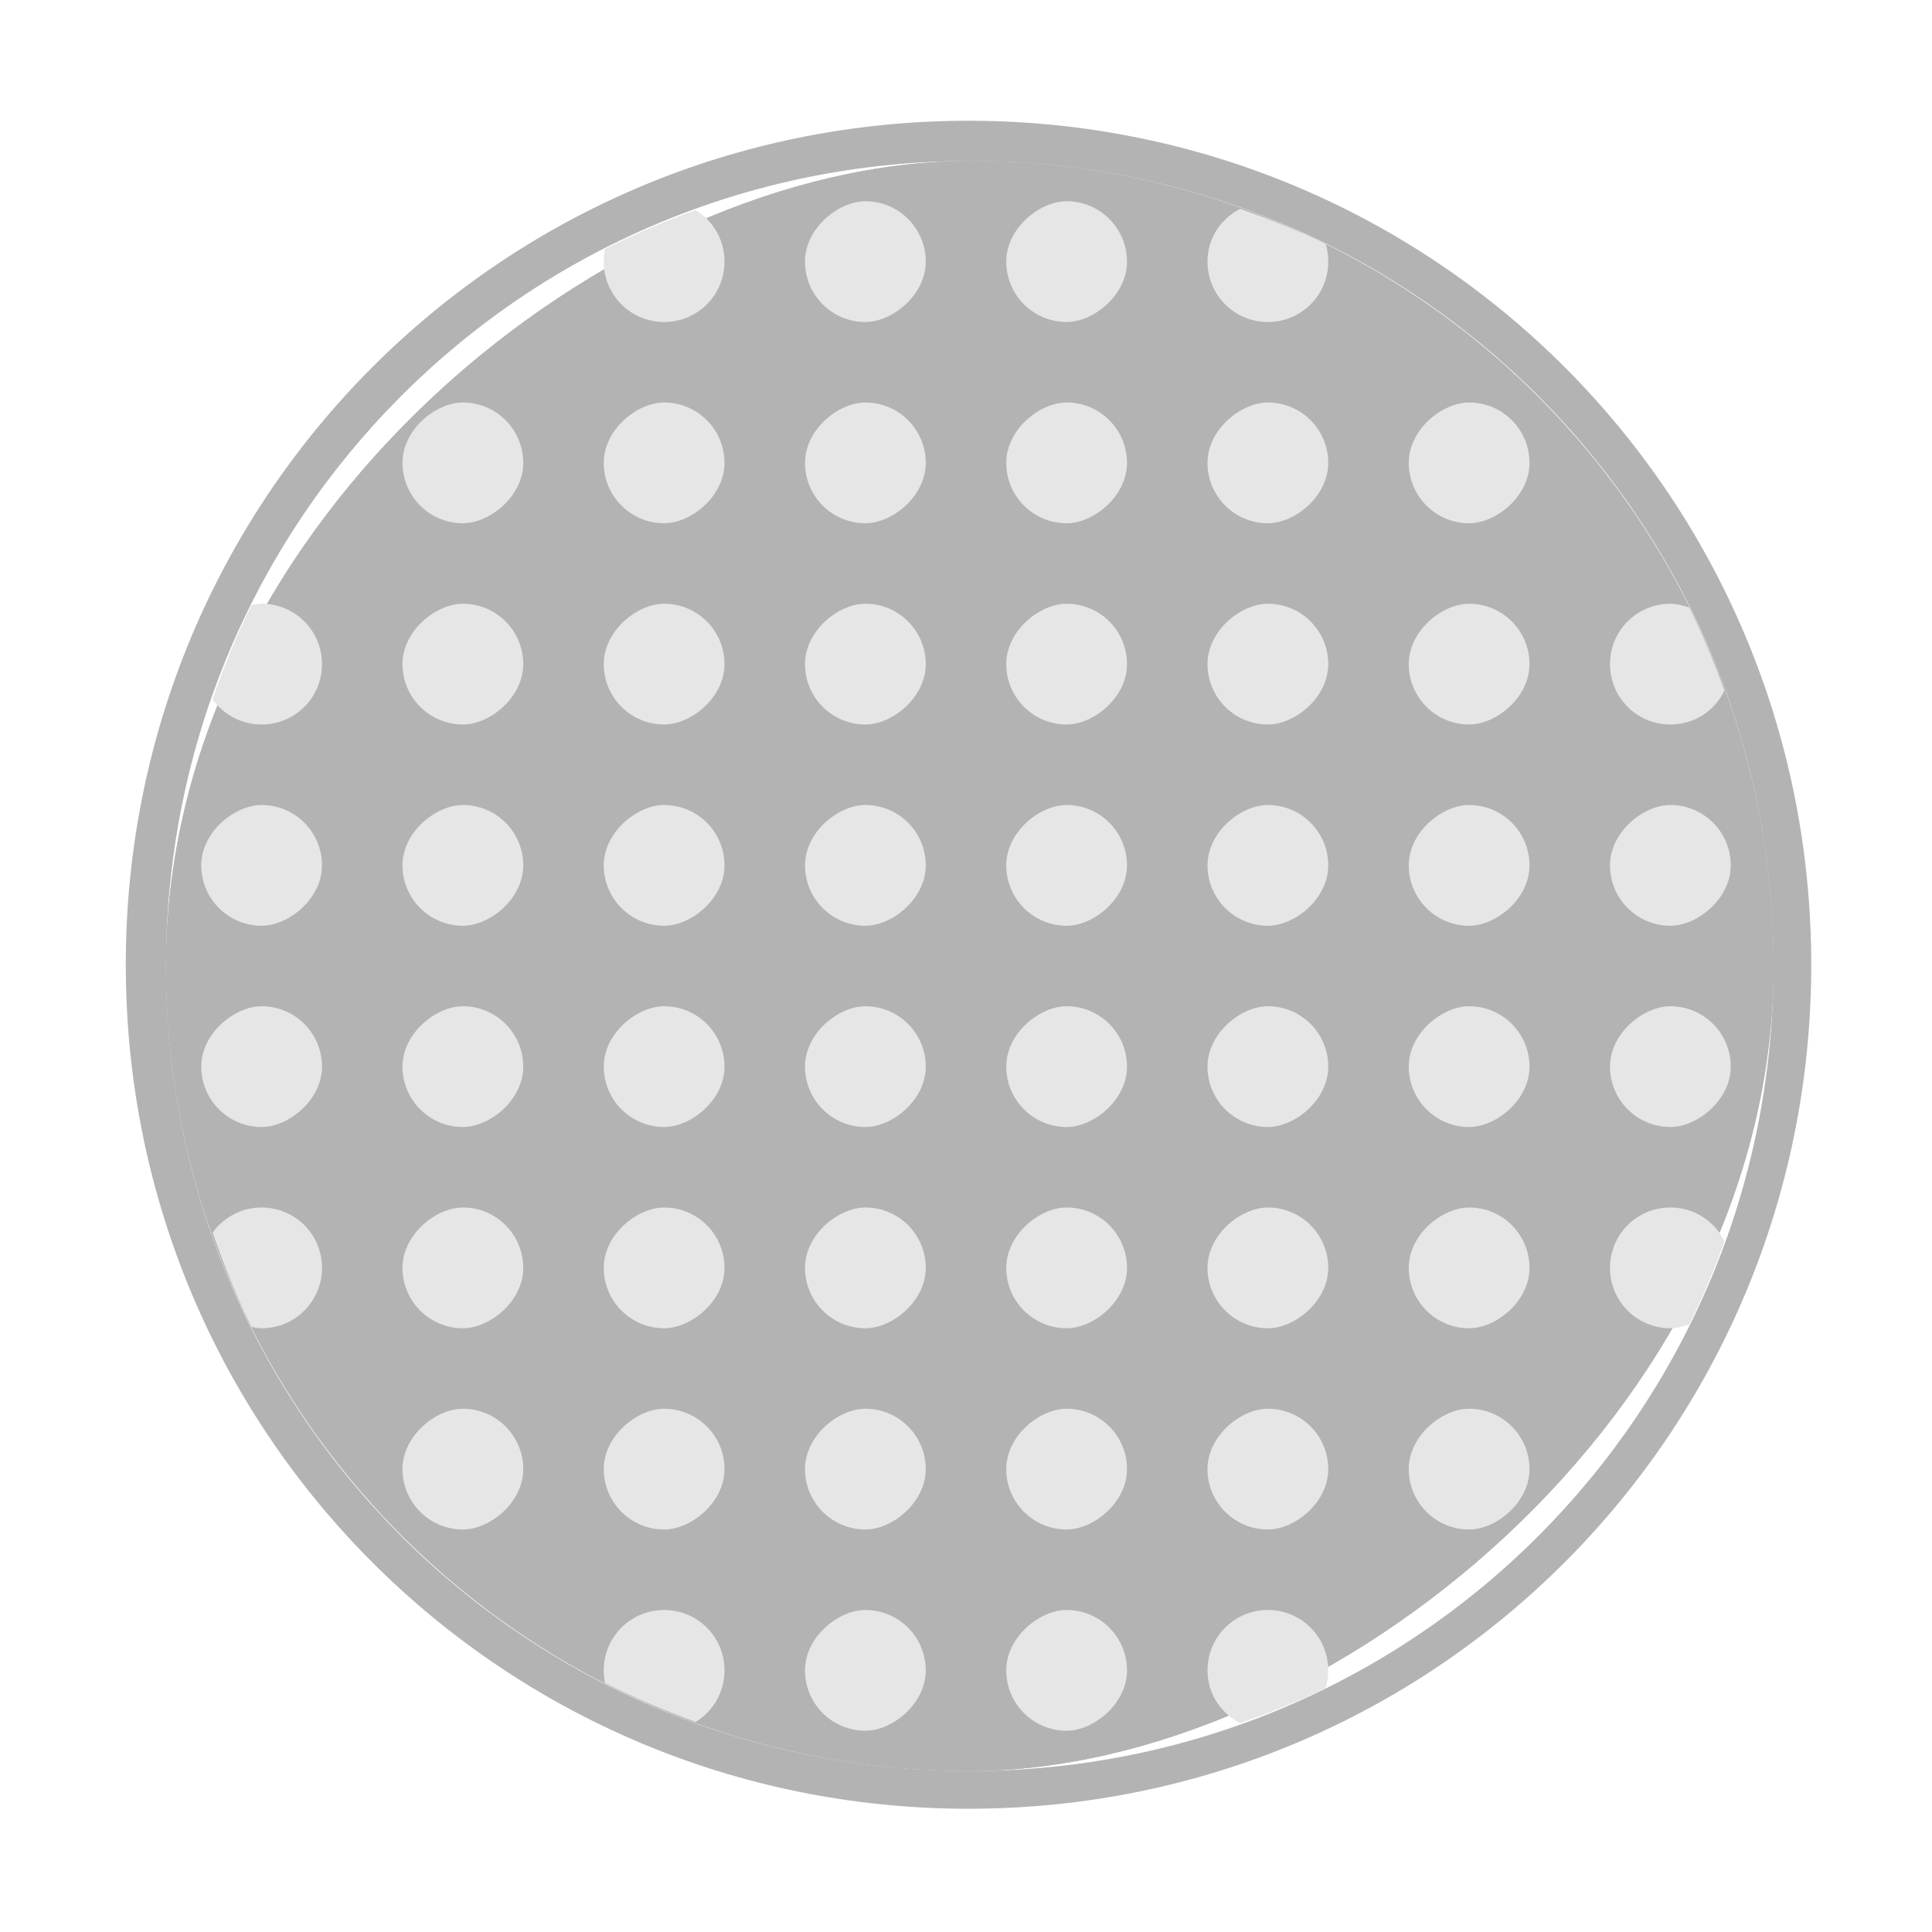 <?xml version="1.0" encoding="UTF-8" standalone="no"?>
<!-- Created with Inkscape (http://www.inkscape.org/) -->

<svg
   xmlns:dc="http://purl.org/dc/elements/1.1/"
   xmlns:cc="http://creativecommons.org/ns#"
   xmlns:rdf="http://www.w3.org/1999/02/22-rdf-syntax-ns#"
   xmlns:svg="http://www.w3.org/2000/svg"
   xmlns="http://www.w3.org/2000/svg"
   xmlns:xlink="http://www.w3.org/1999/xlink"
   xmlns:sodipodi="http://sodipodi.sourceforge.net/DTD/sodipodi-0.dtd"
   xmlns:inkscape="http://www.inkscape.org/namespaces/inkscape"
   width="48px"
   height="48px"
   id="svg3039"
   version="1.1"
   inkscape:version="0.48.5 r10040"
   sodipodi:docname="kolf.svg">
  <defs
     id="defs3041">
    <linearGradient
       id="linearGradient4150">
      <stop
         id="stop4152"
         offset="0"
         style="stop-color:#a89b9b;stop-opacity:1" />
      <stop
         id="stop4154"
         offset="1"
         style="stop-color:#cbc7c7;stop-opacity:1" />
    </linearGradient>
    <linearGradient
       id="linearGradient3985">
      <stop
         id="stop3987"
         offset="0"
         style="stop-color:#3962a5;stop-opacity:1;" />
      <stop
         id="stop3989"
         offset="1"
         style="stop-color:#2a6aff;stop-opacity:1;" />
    </linearGradient>
    <linearGradient
       id="linearGradient3971">
      <stop
         style="stop-color:#309d1b;stop-opacity:1;"
         offset="0"
         id="stop3973" />
      <stop
         style="stop-color:#3cd04a;stop-opacity:1;"
         offset="1"
         id="stop3975" />
    </linearGradient>
    <linearGradient
       id="linearGradient3957">
      <stop
         id="stop3959"
         offset="0"
         style="stop-color:#a58b39;stop-opacity:1;" />
      <stop
         id="stop3961"
         offset="1"
         style="stop-color:#ffad2a;stop-opacity:1;" />
    </linearGradient>
    <linearGradient
       id="linearGradient3941">
      <stop
         style="stop-color:#a53939;stop-opacity:1;"
         offset="0"
         id="stop3943" />
      <stop
         style="stop-color:#ff2a2a;stop-opacity:1;"
         offset="1"
         id="stop3945" />
    </linearGradient>
    <linearGradient
       id="linearGradient4028">
      <stop
         style="stop-color:#bc5fd3;stop-opacity:1;"
         offset="0"
         id="stop4030" />
      <stop
         style="stop-color:#9e33b8;stop-opacity:1;"
         offset="1"
         id="stop4032" />
    </linearGradient>
    <linearGradient
       id="linearGradient4020">
      <stop
         style="stop-color:#ffcc00;stop-opacity:1;"
         offset="0"
         id="stop4022" />
      <stop
         style="stop-color:#ebbc00;stop-opacity:1;"
         offset="1"
         id="stop4024" />
    </linearGradient>
    <linearGradient
       id="linearGradient3927">
      <stop
         style="stop-color:#3771c8;stop-opacity:1;"
         offset="0"
         id="stop3929" />
      <stop
         style="stop-color:#5f8dd3;stop-opacity:1;"
         offset="1"
         id="stop3931" />
    </linearGradient>
    <linearGradient
       id="linearGradient3919">
      <stop
         style="stop-color:#299554;stop-opacity:1;"
         offset="0"
         id="stop3921" />
      <stop
         style="stop-color:#2ca05a;stop-opacity:1;"
         offset="1"
         id="stop3923" />
    </linearGradient>
    <linearGradient
       id="linearGradient3911">
      <stop
         style="stop-color:#e00000;stop-opacity:1;"
         offset="0"
         id="stop3913" />
      <stop
         style="stop-color:#ff5555;stop-opacity:1;"
         offset="1"
         id="stop3915" />
    </linearGradient>
    <linearGradient
       id="linearGradient3903">
      <stop
         style="stop-color:#cca300;stop-opacity:1;"
         offset="0"
         id="stop3905" />
      <stop
         style="stop-color:#ffcc00;stop-opacity:1;"
         offset="1"
         id="stop3907" />
    </linearGradient>
    <linearGradient
       id="linearGradient3896">
      <stop
         id="stop3898"
         offset="0"
         style="stop-color:#3b3b3b;stop-opacity:1;" />
      <stop
         style="stop-color:#959595;stop-opacity:1"
         offset="0.059"
         id="stop3900" />
      <stop
         id="stop3902"
         offset="1"
         style="stop-color:#565656;stop-opacity:1;" />
    </linearGradient>
    <linearGradient
       id="linearGradient3866">
      <stop
         style="stop-color:#f9f9f9;stop-opacity:1;"
         offset="0"
         id="stop3868" />
      <stop
         id="stop3870"
         offset="0.25"
         style="stop-color:#c4c4c4;stop-opacity:1;" />
      <stop
         style="stop-color:#565656;stop-opacity:1;"
         offset="1"
         id="stop3872" />
    </linearGradient>
    <linearGradient
       id="linearGradient3848">
      <stop
         style="stop-color:#f9f9f9;stop-opacity:1;"
         offset="0"
         id="stop3850" />
      <stop
         id="stop3852"
         offset="0.186"
         style="stop-color:#c4c4c4;stop-opacity:1;" />
      <stop
         style="stop-color:#565656;stop-opacity:1;"
         offset="1"
         id="stop3854" />
    </linearGradient>
    <linearGradient
       id="linearGradient3824">
      <stop
         style="stop-color:#e0e0e0;stop-opacity:1"
         offset="0"
         id="stop3826" />
      <stop
         style="stop-color:#a4a4a4;stop-opacity:1"
         offset="1"
         id="stop3830" />
    </linearGradient>
    <linearGradient
       id="linearGradient4279">
      <stop
         style="stop-color:#f9f9f9;stop-opacity:1;"
         offset="0"
         id="stop4281" />
      <stop
         id="stop4283"
         offset="0.811"
         style="stop-color:#c4c4c4;stop-opacity:1;" />
      <stop
         style="stop-color:#565656;stop-opacity:1;"
         offset="1"
         id="stop4285" />
    </linearGradient>
    <linearGradient
       id="linearGradient4239">
      <stop
         style="stop-color:#505050;stop-opacity:1;"
         offset="0"
         id="stop4241" />
      <stop
         style="stop-color:#ffffff;stop-opacity:0.154;"
         offset="1"
         id="stop4243" />
    </linearGradient>
    <linearGradient
       id="linearGradient4223">
      <stop
         id="stop4227"
         offset="0"
         style="stop-color:#e9e9e9;stop-opacity:0;" />
      <stop
         style="stop-color:#929292;stop-opacity:1"
         offset="1"
         id="stop4229" />
    </linearGradient>
    <linearGradient
       id="linearGradient4169">
      <stop
         id="stop4171"
         offset="0"
         style="stop-color:#f9f9f9;stop-opacity:1;" />
      <stop
         style="stop-color:#c4c4c4;stop-opacity:1;"
         offset="0.716"
         id="stop4175" />
      <stop
         id="stop4173"
         offset="1"
         style="stop-color:#565656;stop-opacity:1;" />
    </linearGradient>
    <linearGradient
       id="linearGradient4153">
      <stop
         style="stop-color:#ffffff;stop-opacity:1;"
         offset="0"
         id="stop4155" />
      <stop
         style="stop-color:#000000;stop-opacity:1;"
         offset="1"
         id="stop4157" />
    </linearGradient>
    <linearGradient
       id="linearGradient4145">
      <stop
         id="stop4147"
         offset="0"
         style="stop-color:#a0a0a0;stop-opacity:1;" />
      <stop
         id="stop4149"
         offset="1"
         style="stop-color:#202020;stop-opacity:1;" />
    </linearGradient>
    <linearGradient
       id="linearGradient4048">
      <stop
         id="stop4309"
         offset="0"
         style="stop-color:#131313;stop-opacity:1;" />
      <stop
         id="stop4054"
         offset="1"
         style="stop-color:#686868;stop-opacity:1;" />
    </linearGradient>
    <linearGradient
       id="linearGradient3886">
      <stop
         style="stop-color:#f9f9f9;stop-opacity:1;"
         offset="0"
         id="stop3888" />
      <stop
         style="stop-color:#afafaf;stop-opacity:1;"
         offset="1"
         id="stop3890" />
    </linearGradient>
    <linearGradient
       id="linearGradient3839">
      <stop
         style="stop-color:#e38565;stop-opacity:1"
         offset="0"
         id="stop3841" />
      <stop
         style="stop-color:#e77a14;stop-opacity:1"
         offset="1"
         id="stop3843" />
    </linearGradient>
    <linearGradient
       y2="17"
       x2="40"
       y1="31"
       x1="54"
       gradientTransform="matrix(0,-1,-1,0,71,73)"
       gradientUnits="userSpaceOnUse"
       id="linearGradient3029"
       xlink:href="#linearGradient4410"
       inkscape:collect="always" />
    <linearGradient
       inkscape:collect="always"
       id="linearGradient4410">
      <stop
         style="stop-color:#383e51;stop-opacity:1"
         offset="0"
         id="stop4412" />
      <stop
         style="stop-color:#655c6f;stop-opacity:0"
         offset="1"
         id="stop4414" />
    </linearGradient>
    <linearGradient
       y2="17"
       x2="40"
       y1="31"
       x1="54"
       gradientTransform="matrix(0,-1,1,0,4,78)"
       gradientUnits="userSpaceOnUse"
       id="linearGradient3028-7"
       xlink:href="#linearGradient4410-0"
       inkscape:collect="always" />
    <linearGradient
       inkscape:collect="always"
       id="linearGradient4410-0">
      <stop
         style="stop-color:#383e51;stop-opacity:1"
         offset="0"
         id="stop4412-9" />
      <stop
         style="stop-color:#655c6f;stop-opacity:0"
         offset="1"
         id="stop4414-1" />
    </linearGradient>
    <linearGradient
       y2="17"
       x2="40"
       y1="31"
       x1="54"
       gradientTransform="matrix(0.924,-0.608,-0.608,-0.924,-13.529,73.514)"
       gradientUnits="userSpaceOnUse"
       id="linearGradient3943"
       xlink:href="#linearGradient4410-0"
       inkscape:collect="always" />
    <radialGradient
       inkscape:collect="always"
       xlink:href="#linearGradient3886-5"
       id="radialGradient3892-5"
       cx="24.062"
       cy="23.872"
       fx="24.062"
       fy="23.872"
       r="17.026"
       gradientTransform="matrix(1,0,0,0.999,0,0.024)"
       gradientUnits="userSpaceOnUse" />
    <linearGradient
       id="linearGradient3886-5">
      <stop
         style="stop-color:#a1a1a1;stop-opacity:1;"
         offset="0"
         id="stop3888-9" />
      <stop
         style="stop-color:#b0b0b0;stop-opacity:1;"
         offset="1"
         id="stop3890-3" />
    </linearGradient>
    <radialGradient
       inkscape:collect="always"
       xlink:href="#linearGradient4169-1"
       id="radialGradient4099-4"
       cx="26.5"
       cy="23.5"
       fx="26.5"
       fy="23.5"
       r="19.5"
       gradientTransform="matrix(0.947,0,0,0.799,1.395,4.725)"
       gradientUnits="userSpaceOnUse" />
    <linearGradient
       id="linearGradient4169-1">
      <stop
         id="stop4171-2"
         offset="0"
         style="stop-color:#f9f9f9;stop-opacity:1;" />
      <stop
         style="stop-color:#c4c4c4;stop-opacity:1;"
         offset="0.769"
         id="stop4175-4" />
      <stop
         id="stop4173-4"
         offset="1"
         style="stop-color:#565656;stop-opacity:1;" />
    </linearGradient>
    <linearGradient
       inkscape:collect="always"
       xlink:href="#linearGradient4239"
       id="linearGradient4245"
       x1="44"
       y1="28.007"
       x2="57.993"
       y2="13"
       gradientUnits="userSpaceOnUse" />
    <linearGradient
       inkscape:collect="always"
       xlink:href="#linearGradient4223"
       id="linearGradient4249"
       x1="24.643"
       y1="23.494"
       x2="39.496"
       y2="9.403"
       gradientUnits="userSpaceOnUse" />
    <linearGradient
       inkscape:collect="always"
       xlink:href="#linearGradient4239-0"
       id="linearGradient4245-2"
       x1="44"
       y1="28.007"
       x2="57.993"
       y2="13"
       gradientUnits="userSpaceOnUse" />
    <linearGradient
       id="linearGradient4239-0">
      <stop
         style="stop-color:#505050;stop-opacity:1;"
         offset="0"
         id="stop4241-0" />
      <stop
         style="stop-color:#ffffff;stop-opacity:0.154;"
         offset="1"
         id="stop4243-4" />
    </linearGradient>
    <linearGradient
       id="linearGradient3839-2">
      <stop
         style="stop-color:#85b5c3;stop-opacity:1;"
         offset="0"
         id="stop3841-2" />
      <stop
         style="stop-color:#3b67c0;stop-opacity:1;"
         offset="1"
         id="stop3843-1" />
    </linearGradient>
    <linearGradient
       inkscape:collect="always"
       id="linearGradient3986">
      <stop
         style="stop-color:#ffffff;stop-opacity:1;"
         offset="0"
         id="stop3988" />
      <stop
         style="stop-color:#ffffff;stop-opacity:0;"
         offset="1"
         id="stop3990" />
    </linearGradient>
    <linearGradient
       id="linearGradient3978">
      <stop
         style="stop-color:#ffffff;stop-opacity:0.728;"
         offset="0"
         id="stop3980" />
      <stop
         style="stop-color:#ffffff;stop-opacity:0;"
         offset="1"
         id="stop3982" />
    </linearGradient>
    <linearGradient
       y2="13"
       x2="57.993"
       y1="28.007"
       x1="44"
       gradientUnits="userSpaceOnUse"
       id="linearGradient3117"
       xlink:href="#linearGradient4239-0"
       inkscape:collect="always" />
    <linearGradient
       inkscape:collect="always"
       xlink:href="#linearGradient3978"
       id="linearGradient3251"
       gradientUnits="userSpaceOnUse"
       gradientTransform="matrix(0.713,0,0,0.713,6.877,7.433)"
       x1="40"
       y1="26.938"
       x2="31"
       y2="31" />
    <linearGradient
       inkscape:collect="always"
       xlink:href="#linearGradient4239-0"
       id="linearGradient3253"
       gradientUnits="userSpaceOnUse"
       x1="44"
       y1="28.007"
       x2="57.993"
       y2="13" />
    <linearGradient
       inkscape:collect="always"
       xlink:href="#linearGradient3986"
       id="linearGradient3259"
       gradientUnits="userSpaceOnUse"
       x1="18.625"
       y1="46.589"
       x2="20.812"
       y2="36.964" />
    <linearGradient
       inkscape:collect="always"
       xlink:href="#linearGradient3986"
       id="linearGradient3922"
       gradientUnits="userSpaceOnUse"
       x1="18.625"
       y1="46.589"
       x2="20.812"
       y2="36.964"
       gradientTransform="translate(-22.427,-16.82)" />
    <linearGradient
       inkscape:collect="always"
       xlink:href="#linearGradient3886-5"
       id="linearGradient3901"
       x1="44.536"
       y1="1.749"
       x2="44.536"
       y2="54.266"
       gradientUnits="userSpaceOnUse" />
    <linearGradient
       inkscape:collect="always"
       xlink:href="#linearGradient3971"
       id="linearGradient3969"
       x1="4"
       y1="10"
       x2="16"
       y2="10"
       gradientUnits="userSpaceOnUse" />
    <linearGradient
       inkscape:collect="always"
       xlink:href="#linearGradient3886-5"
       id="linearGradient3999"
       x1="3"
       y1="10"
       x2="17"
       y2="10"
       gradientUnits="userSpaceOnUse" />
    <linearGradient
       inkscape:collect="always"
       xlink:href="#linearGradient4048"
       id="linearGradient4200"
       x1="3"
       y1="1"
       x2="20"
       y2="16"
       gradientUnits="userSpaceOnUse" />
    <linearGradient
       inkscape:collect="always"
       xlink:href="#linearGradient4048"
       id="linearGradient4208"
       gradientUnits="userSpaceOnUse"
       x1="3"
       y1="1"
       x2="20"
       y2="16" />
  </defs>
  <sodipodi:namedview
     id="base"
     pagecolor="#ffffff"
     bordercolor="#666666"
     borderopacity="1.0"
     inkscape:pageopacity="0.0"
     inkscape:pageshadow="2"
     inkscape:zoom="5.6568542"
     inkscape:cx="43.961926"
     inkscape:cy="16.567697"
     inkscape:current-layer="layer1"
     showgrid="true"
     inkscape:grid-bbox="true"
     inkscape:document-units="px"
     showguides="true"
     inkscape:guide-bbox="true"
     inkscape:window-width="1366"
     inkscape:window-height="698"
     inkscape:window-x="-4"
     inkscape:window-y="-5"
     inkscape:window-maximized="1"
     inkscape:snap-global="true">
    <inkscape:grid
       type="xygrid"
       id="grid3047" />
    <sodipodi:guide
       orientation="1,0"
       position="3,4"
       id="guide3051" />
    <sodipodi:guide
       orientation="1,0"
       position="45,21"
       id="guide3053" />
    <sodipodi:guide
       orientation="0,1"
       position="-2,45"
       id="guide3055" />
    <sodipodi:guide
       orientation="0,1"
       position="15,3"
       id="guide3057" />
    <sodipodi:guide
       orientation="0,1"
       position="10,25"
       id="guide3061" />
  </sodipodi:namedview>
  <g
     id="layer1"
     inkscape:label="Layer 1"
     inkscape:groupmode="layer">
    <g
       id="g3900"
       transform="matrix(0,-1,1,0,14,20)" />
    <g
       id="g4055"
       transform="matrix(0,-1,1,0,0,48)" />
    <rect
       transform="matrix(0,-1,1,0,0,0)"
       ry="21"
       rx="21"
       y="4.125"
       x="-44"
       height="39.938"
       width="40"
       id="rect4538"
       style="fill:#b3b3b3;fill-opacity:1;stroke:#808080;stroke-width:0;stroke-linecap:round;stroke-linejoin:round;stroke-miterlimit:4;stroke-opacity:1;stroke-dasharray:none" />
    <rect
       style="fill:#b3b3b3;fill-opacity:1;stroke:#808080;stroke-width:0;stroke-linecap:round;stroke-linejoin:round;stroke-miterlimit:4;stroke-opacity:1;stroke-dasharray:none"
       id="rect4190"
       width="40"
       height="39.938"
       x="-44"
       y="4.125"
       rx="21"
       ry="21"
       transform="matrix(0,-1,1,0,0,0)" />
    <path
       style="fill:#e6e6e6;fill-opacity:1;stroke:#808080;stroke-width:0;stroke-linecap:round;stroke-linejoin:round;stroke-miterlimit:4;stroke-opacity:1;stroke-dasharray:none"
       d="M 30.812 5.188 C 30.331 5.437 30 5.918 30 6.5 C 30 7.331 30.669 8 31.5 8 C 32.331 8 33 7.331 33 6.5 C 33 6.351 32.978 6.198 32.938 6.062 C 32.254 5.725 31.538 5.446 30.812 5.188 z M 17.281 5.219 C 16.51 5.499 15.755 5.819 15.031 6.188 C 15.011 6.285 15 6.396 15 6.5 C 15 7.331 15.669 8 16.5 8 C 17.331 8 18 7.331 18 6.5 C 18 5.955 17.714 5.481 17.281 5.219 z M 6.5 15 C 6.417 15 6.33 15.018 6.25 15.031 C 5.874 15.784 5.562 16.571 5.281 17.375 C 5.553 17.753 5.997 18 6.5 18 C 7.331 18 8 17.331 8 16.5 C 8 15.669 7.331 15 6.5 15 z M 41.5 15 C 40.669 15 40 15.669 40 16.5 C 40 17.331 40.669 18 41.5 18 C 42.097 18 42.602 17.659 42.844 17.156 C 42.588 16.45 42.299 15.76 41.969 15.094 C 41.822 15.046 41.663 15 41.5 15 z M 6.5 30 C 5.997 30 5.553 30.247 5.281 30.625 C 5.562 31.429 5.874 32.216 6.25 32.969 C 6.33 32.982 6.417 33 6.5 33 C 7.331 33 8 32.331 8 31.5 C 8 30.669 7.331 30 6.5 30 z M 41.5 30 C 40.669 30 40 30.669 40 31.5 C 40 32.331 40.669 33 41.5 33 C 41.663 33 41.822 32.954 41.969 32.906 C 42.299 32.24 42.588 31.55 42.844 30.844 C 42.602 30.341 42.097 30 41.5 30 z M 16.5 40 C 15.669 40 15 40.669 15 41.5 C 15 41.604 15.011 41.715 15.031 41.812 C 15.755 42.181 16.51 42.501 17.281 42.781 C 17.714 42.519 18 42.045 18 41.5 C 18 40.669 17.331 40 16.5 40 z M 31.5 40 C 30.669 40 30 40.669 30 41.5 C 30 42.082 30.331 42.563 30.812 42.812 C 31.538 42.554 32.254 42.275 32.938 41.938 C 32.978 41.802 33 41.649 33 41.5 C 33 40.669 32.331 40 31.5 40 z "
       id="rect4296" />
    <rect
       transform="matrix(0,-1,1,0,0,0)"
       ry="21"
       rx="21"
       y="20"
       x="-8"
       height="3"
       width="3"
       id="rect4420"
       style="fill:#e6e6e6;fill-opacity:1;stroke:#808080;stroke-width:0;stroke-linecap:round;stroke-linejoin:round;stroke-miterlimit:4;stroke-opacity:1;stroke-dasharray:none" />
    <rect
       transform="matrix(0,-1,1,0,0,0)"
       ry="21"
       rx="21"
       y="25"
       x="-8"
       height="3"
       width="3"
       id="rect4424"
       style="fill:#e6e6e6;fill-opacity:1;stroke:#808080;stroke-width:0;stroke-linecap:round;stroke-linejoin:round;stroke-miterlimit:4;stroke-opacity:1;stroke-dasharray:none" />
    <rect
       transform="matrix(0,-1,1,0,0,0)"
       ry="21"
       rx="21"
       y="15"
       x="-13"
       height="3"
       width="3"
       id="rect4426"
       style="fill:#e6e6e6;fill-opacity:1;stroke:#808080;stroke-width:0;stroke-linecap:round;stroke-linejoin:round;stroke-miterlimit:4;stroke-opacity:1;stroke-dasharray:none" />
    <rect
       style="fill:#e6e6e6;fill-opacity:1;stroke:#808080;stroke-width:0;stroke-linecap:round;stroke-linejoin:round;stroke-miterlimit:4;stroke-opacity:1;stroke-dasharray:none"
       id="rect4428"
       width="3"
       height="3"
       x="-13"
       y="20"
       rx="21"
       ry="21"
       transform="matrix(0,-1,1,0,0,0)" />
    <rect
       transform="matrix(0,-1,1,0,0,0)"
       ry="21"
       rx="21"
       y="30"
       x="-13"
       height="3"
       width="3"
       id="rect4430"
       style="fill:#e6e6e6;fill-opacity:1;stroke:#808080;stroke-width:0;stroke-linecap:round;stroke-linejoin:round;stroke-miterlimit:4;stroke-opacity:1;stroke-dasharray:none" />
    <rect
       style="fill:#e6e6e6;fill-opacity:1;stroke:#808080;stroke-width:0;stroke-linecap:round;stroke-linejoin:round;stroke-miterlimit:4;stroke-opacity:1;stroke-dasharray:none"
       id="rect4432"
       width="3"
       height="3"
       x="-13"
       y="25"
       rx="21"
       ry="21"
       transform="matrix(0,-1,1,0,0,0)" />
    <rect
       style="fill:#e6e6e6;fill-opacity:1;stroke:#808080;stroke-width:0;stroke-linecap:round;stroke-linejoin:round;stroke-miterlimit:4;stroke-opacity:1;stroke-dasharray:none"
       id="rect4434"
       width="3"
       height="3"
       x="-18"
       y="15"
       rx="21"
       ry="21"
       transform="matrix(0,-1,1,0,0,0)" />
    <rect
       transform="matrix(0,-1,1,0,0,0)"
       ry="21"
       rx="21"
       y="20"
       x="-18"
       height="3"
       width="3"
       id="rect4436"
       style="fill:#e6e6e6;fill-opacity:1;stroke:#808080;stroke-width:0;stroke-linecap:round;stroke-linejoin:round;stroke-miterlimit:4;stroke-opacity:1;stroke-dasharray:none" />
    <rect
       style="fill:#e6e6e6;fill-opacity:1;stroke:#808080;stroke-width:0;stroke-linecap:round;stroke-linejoin:round;stroke-miterlimit:4;stroke-opacity:1;stroke-dasharray:none"
       id="rect4438"
       width="3"
       height="3"
       x="-18"
       y="30"
       rx="21"
       ry="21"
       transform="matrix(0,-1,1,0,0,0)" />
    <rect
       transform="matrix(0,-1,1,0,0,0)"
       ry="21"
       rx="21"
       y="25"
       x="-18"
       height="3"
       width="3"
       id="rect4440"
       style="fill:#e6e6e6;fill-opacity:1;stroke:#808080;stroke-width:0;stroke-linecap:round;stroke-linejoin:round;stroke-miterlimit:4;stroke-opacity:1;stroke-dasharray:none" />
    <rect
       transform="matrix(0,-1,1,0,0,0)"
       ry="21"
       rx="21"
       y="15"
       x="-23"
       height="3"
       width="3"
       id="rect4442"
       style="fill:#e6e6e6;fill-opacity:1;stroke:#808080;stroke-width:0;stroke-linecap:round;stroke-linejoin:round;stroke-miterlimit:4;stroke-opacity:1;stroke-dasharray:none" />
    <rect
       style="fill:#e6e6e6;fill-opacity:1;stroke:#808080;stroke-width:0;stroke-linecap:round;stroke-linejoin:round;stroke-miterlimit:4;stroke-opacity:1;stroke-dasharray:none"
       id="rect4444"
       width="3"
       height="3"
       x="-23"
       y="20"
       rx="21"
       ry="21"
       transform="matrix(0,-1,1,0,0,0)" />
    <rect
       transform="matrix(0,-1,1,0,0,0)"
       ry="21"
       rx="21"
       y="30"
       x="-23"
       height="3"
       width="3"
       id="rect4446"
       style="fill:#e6e6e6;fill-opacity:1;stroke:#808080;stroke-width:0;stroke-linecap:round;stroke-linejoin:round;stroke-miterlimit:4;stroke-opacity:1;stroke-dasharray:none" />
    <rect
       style="fill:#e6e6e6;fill-opacity:1;stroke:#808080;stroke-width:0;stroke-linecap:round;stroke-linejoin:round;stroke-miterlimit:4;stroke-opacity:1;stroke-dasharray:none"
       id="rect4448"
       width="3"
       height="3"
       x="-23"
       y="25"
       rx="21"
       ry="21"
       transform="matrix(0,-1,1,0,0,0)" />
    <rect
       style="fill:#e6e6e6;fill-opacity:1;stroke:#808080;stroke-width:0;stroke-linecap:round;stroke-linejoin:round;stroke-miterlimit:4;stroke-opacity:1;stroke-dasharray:none"
       id="rect4450"
       width="3"
       height="3"
       x="-28"
       y="15"
       rx="21"
       ry="21"
       transform="matrix(0,-1,1,0,0,0)" />
    <rect
       transform="matrix(0,-1,1,0,0,0)"
       ry="21"
       rx="21"
       y="20"
       x="-28"
       height="3"
       width="3"
       id="rect4452"
       style="fill:#e6e6e6;fill-opacity:1;stroke:#808080;stroke-width:0;stroke-linecap:round;stroke-linejoin:round;stroke-miterlimit:4;stroke-opacity:1;stroke-dasharray:none" />
    <rect
       style="fill:#e6e6e6;fill-opacity:1;stroke:#808080;stroke-width:0;stroke-linecap:round;stroke-linejoin:round;stroke-miterlimit:4;stroke-opacity:1;stroke-dasharray:none"
       id="rect4454"
       width="3"
       height="3"
       x="-28"
       y="30"
       rx="21"
       ry="21"
       transform="matrix(0,-1,1,0,0,0)" />
    <rect
       transform="matrix(0,-1,1,0,0,0)"
       ry="21"
       rx="21"
       y="25"
       x="-28"
       height="3"
       width="3"
       id="rect4456"
       style="fill:#e6e6e6;fill-opacity:1;stroke:#808080;stroke-width:0;stroke-linecap:round;stroke-linejoin:round;stroke-miterlimit:4;stroke-opacity:1;stroke-dasharray:none" />
    <rect
       transform="matrix(0,-1,1,0,0,0)"
       ry="21"
       rx="21"
       y="15"
       x="-33"
       height="3"
       width="3"
       id="rect4458"
       style="fill:#e6e6e6;fill-opacity:1;stroke:#808080;stroke-width:0;stroke-linecap:round;stroke-linejoin:round;stroke-miterlimit:4;stroke-opacity:1;stroke-dasharray:none" />
    <rect
       style="fill:#e6e6e6;fill-opacity:1;stroke:#808080;stroke-width:0;stroke-linecap:round;stroke-linejoin:round;stroke-miterlimit:4;stroke-opacity:1;stroke-dasharray:none"
       id="rect4460"
       width="3"
       height="3"
       x="-33"
       y="20"
       rx="21"
       ry="21"
       transform="matrix(0,-1,1,0,0,0)" />
    <rect
       transform="matrix(0,-1,1,0,0,0)"
       ry="21"
       rx="21"
       y="30"
       x="-33"
       height="3"
       width="3"
       id="rect4462"
       style="fill:#e6e6e6;fill-opacity:1;stroke:#808080;stroke-width:0;stroke-linecap:round;stroke-linejoin:round;stroke-miterlimit:4;stroke-opacity:1;stroke-dasharray:none" />
    <rect
       style="fill:#e6e6e6;fill-opacity:1;stroke:#808080;stroke-width:0;stroke-linecap:round;stroke-linejoin:round;stroke-miterlimit:4;stroke-opacity:1;stroke-dasharray:none"
       id="rect4464"
       width="3"
       height="3"
       x="-33"
       y="25"
       rx="21"
       ry="21"
       transform="matrix(0,-1,1,0,0,0)" />
    <rect
       style="fill:#e6e6e6;fill-opacity:1;stroke:#808080;stroke-width:0;stroke-linecap:round;stroke-linejoin:round;stroke-miterlimit:4;stroke-opacity:1;stroke-dasharray:none"
       id="rect4466"
       width="3"
       height="3"
       x="-38"
       y="15"
       rx="21"
       ry="21"
       transform="matrix(0,-1,1,0,0,0)" />
    <rect
       transform="matrix(0,-1,1,0,0,0)"
       ry="21"
       rx="21"
       y="20"
       x="-38"
       height="3"
       width="3"
       id="rect4468"
       style="fill:#e6e6e6;fill-opacity:1;stroke:#808080;stroke-width:0;stroke-linecap:round;stroke-linejoin:round;stroke-miterlimit:4;stroke-opacity:1;stroke-dasharray:none" />
    <rect
       style="fill:#e6e6e6;fill-opacity:1;stroke:#808080;stroke-width:0;stroke-linecap:round;stroke-linejoin:round;stroke-miterlimit:4;stroke-opacity:1;stroke-dasharray:none"
       id="rect4470"
       width="3"
       height="3"
       x="-38"
       y="30"
       rx="21"
       ry="21"
       transform="matrix(0,-1,1,0,0,0)" />
    <rect
       transform="matrix(0,-1,1,0,0,0)"
       ry="21"
       rx="21"
       y="25"
       x="-38"
       height="3"
       width="3"
       id="rect4472"
       style="fill:#e6e6e6;fill-opacity:1;stroke:#808080;stroke-width:0;stroke-linecap:round;stroke-linejoin:round;stroke-miterlimit:4;stroke-opacity:1;stroke-dasharray:none" />
    <rect
       style="fill:#e6e6e6;fill-opacity:1;stroke:#808080;stroke-width:0;stroke-linecap:round;stroke-linejoin:round;stroke-miterlimit:4;stroke-opacity:1;stroke-dasharray:none"
       id="rect4476"
       width="3"
       height="3"
       x="-43"
       y="20"
       rx="21"
       ry="21"
       transform="matrix(0,-1,1,0,0,0)" />
    <rect
       style="fill:#e6e6e6;fill-opacity:1;stroke:#808080;stroke-width:0;stroke-linecap:round;stroke-linejoin:round;stroke-miterlimit:4;stroke-opacity:1;stroke-dasharray:none"
       id="rect4480"
       width="3"
       height="3"
       x="-43"
       y="25"
       rx="21"
       ry="21"
       transform="matrix(0,-1,1,0,0,0)" />
    <rect
       transform="matrix(0,-1,1,0,0,0)"
       ry="21"
       rx="21"
       y="10"
       x="-13"
       height="3"
       width="3"
       id="rect4492"
       style="fill:#e6e6e6;fill-opacity:1;stroke:#808080;stroke-width:0;stroke-linecap:round;stroke-linejoin:round;stroke-miterlimit:4;stroke-opacity:1;stroke-dasharray:none" />
    <rect
       style="fill:#e6e6e6;fill-opacity:1;stroke:#808080;stroke-width:0;stroke-linecap:round;stroke-linejoin:round;stroke-miterlimit:4;stroke-opacity:1;stroke-dasharray:none"
       id="rect4496"
       width="3"
       height="3"
       x="-18"
       y="10"
       rx="21"
       ry="21"
       transform="matrix(0,-1,1,0,0,0)" />
    <rect
       style="fill:#e6e6e6;fill-opacity:1;stroke:#808080;stroke-width:0;stroke-linecap:round;stroke-linejoin:round;stroke-miterlimit:4;stroke-opacity:1;stroke-dasharray:none"
       id="rect4498"
       width="3"
       height="3"
       x="-23"
       y="5"
       rx="21"
       ry="21"
       transform="matrix(0,-1,1,0,0,0)" />
    <rect
       transform="matrix(0,-1,1,0,0,0)"
       ry="21"
       rx="21"
       y="10"
       x="-23"
       height="3"
       width="3"
       id="rect4500"
       style="fill:#e6e6e6;fill-opacity:1;stroke:#808080;stroke-width:0;stroke-linecap:round;stroke-linejoin:round;stroke-miterlimit:4;stroke-opacity:1;stroke-dasharray:none" />
    <rect
       transform="matrix(0,-1,1,0,0,0)"
       ry="21"
       rx="21"
       y="5"
       x="-28"
       height="3"
       width="3"
       id="rect4502"
       style="fill:#e6e6e6;fill-opacity:1;stroke:#808080;stroke-width:0;stroke-linecap:round;stroke-linejoin:round;stroke-miterlimit:4;stroke-opacity:1;stroke-dasharray:none" />
    <rect
       style="fill:#e6e6e6;fill-opacity:1;stroke:#808080;stroke-width:0;stroke-linecap:round;stroke-linejoin:round;stroke-miterlimit:4;stroke-opacity:1;stroke-dasharray:none"
       id="rect4504"
       width="3"
       height="3"
       x="-28"
       y="10"
       rx="21"
       ry="21"
       transform="matrix(0,-1,1,0,0,0)" />
    <rect
       transform="matrix(0,-1,1,0,0,0)"
       ry="21"
       rx="21"
       y="10"
       x="-33"
       height="3"
       width="3"
       id="rect4508"
       style="fill:#e6e6e6;fill-opacity:1;stroke:#808080;stroke-width:0;stroke-linecap:round;stroke-linejoin:round;stroke-miterlimit:4;stroke-opacity:1;stroke-dasharray:none" />
    <rect
       style="fill:#e6e6e6;fill-opacity:1;stroke:#808080;stroke-width:0;stroke-linecap:round;stroke-linejoin:round;stroke-miterlimit:4;stroke-opacity:1;stroke-dasharray:none"
       id="rect4512"
       width="3"
       height="3"
       x="-38"
       y="10"
       rx="21"
       ry="21"
       transform="matrix(0,-1,1,0,0,0)" />
    <rect
       transform="matrix(0,-1,1,0,0,0)"
       ry="21"
       rx="21"
       y="35"
       x="-13"
       height="3"
       width="3"
       id="rect4514"
       style="fill:#e6e6e6;fill-opacity:1;stroke:#808080;stroke-width:0;stroke-linecap:round;stroke-linejoin:round;stroke-miterlimit:4;stroke-opacity:1;stroke-dasharray:none" />
    <rect
       style="fill:#e6e6e6;fill-opacity:1;stroke:#808080;stroke-width:0;stroke-linecap:round;stroke-linejoin:round;stroke-miterlimit:4;stroke-opacity:1;stroke-dasharray:none"
       id="rect4518"
       width="3"
       height="3"
       x="-18"
       y="35"
       rx="21"
       ry="21"
       transform="matrix(0,-1,1,0,0,0)" />
    <rect
       transform="matrix(0,-1,1,0,0,0)"
       ry="21"
       rx="21"
       y="35"
       x="-23"
       height="3"
       width="3"
       id="rect4522"
       style="fill:#e6e6e6;fill-opacity:1;stroke:#808080;stroke-width:0;stroke-linecap:round;stroke-linejoin:round;stroke-miterlimit:4;stroke-opacity:1;stroke-dasharray:none" />
    <rect
       style="fill:#e6e6e6;fill-opacity:1;stroke:#808080;stroke-width:0;stroke-linecap:round;stroke-linejoin:round;stroke-miterlimit:4;stroke-opacity:1;stroke-dasharray:none"
       id="rect4524"
       width="3"
       height="3"
       x="-23"
       y="40"
       rx="21"
       ry="21"
       transform="matrix(0,-1,1,0,0,0)" />
    <rect
       style="fill:#e6e6e6;fill-opacity:1;stroke:#808080;stroke-width:0;stroke-linecap:round;stroke-linejoin:round;stroke-miterlimit:4;stroke-opacity:1;stroke-dasharray:none"
       id="rect4526"
       width="3"
       height="3"
       x="-28"
       y="35"
       rx="21"
       ry="21"
       transform="matrix(0,-1,1,0,0,0)" />
    <path
       style="fill:#b3b3b3;fill-opacity:1;stroke:#808080;stroke-width:0;stroke-linecap:round;stroke-linejoin:round;stroke-miterlimit:4;stroke-opacity:1;stroke-dasharray:none"
       d="M 24.062 3 C 12.464 3 3.125 12.352 3.125 23.969 C 3.125 35.586 12.464 44.938 24.062 44.938 C 35.661 44.938 45 35.586 45 23.969 C 45 12.352 35.661 3 24.062 3 z M 24.094 4 C 35.156 4 44.062 12.92 44.062 24 C 44.062 35.08 35.156 44 24.094 44 C 13.031 44 4.125 35.08 4.125 24 C 4.125 12.92 13.031 4 24.094 4 z "
       id="rect4540" />
    <rect
       transform="matrix(0,-1,1,0,0,0)"
       ry="21"
       rx="21"
       y="40"
       x="-28"
       height="3"
       width="3"
       id="rect4528"
       style="fill:#e6e6e6;fill-opacity:1;stroke:#808080;stroke-width:0;stroke-linecap:round;stroke-linejoin:round;stroke-miterlimit:4;stroke-opacity:1;stroke-dasharray:none" />
    <rect
       transform="matrix(0,-1,1,0,0,0)"
       ry="21"
       rx="21"
       y="35"
       x="-33"
       height="3"
       width="3"
       id="rect4530"
       style="fill:#e6e6e6;fill-opacity:1;stroke:#808080;stroke-width:0;stroke-linecap:round;stroke-linejoin:round;stroke-miterlimit:4;stroke-opacity:1;stroke-dasharray:none" />
    <rect
       style="fill:#e6e6e6;fill-opacity:1;stroke:#808080;stroke-width:0;stroke-linecap:round;stroke-linejoin:round;stroke-miterlimit:4;stroke-opacity:1;stroke-dasharray:none"
       id="rect4534"
       width="3"
       height="3"
       x="-38"
       y="35"
       rx="21"
       ry="21"
       transform="matrix(0,-1,1,0,0,0)" />
  </g>
</svg>
